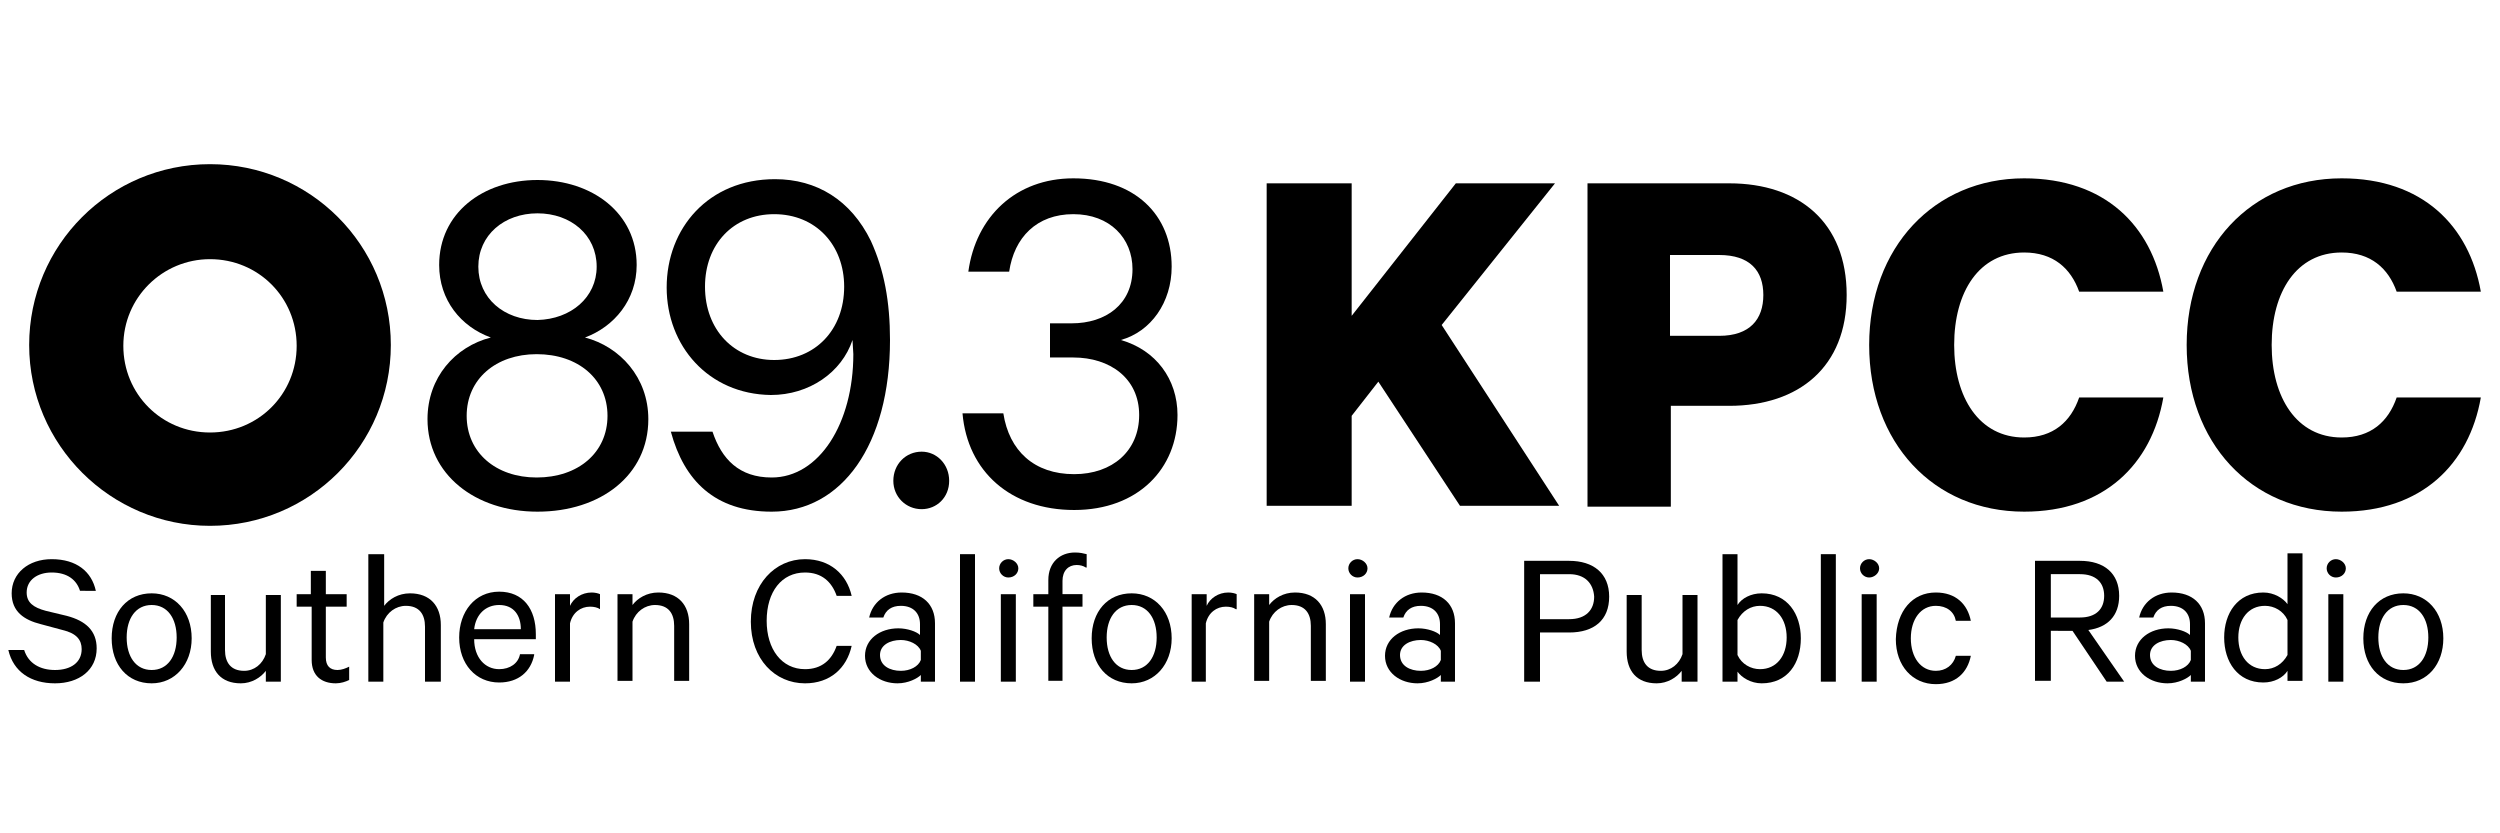 <?xml version="1.0" encoding="utf-8"?>
<!-- Generator: Adobe Illustrator 18.0.0, SVG Export Plug-In . SVG Version: 6.00 Build 0)  -->
<!DOCTYPE svg PUBLIC "-//W3C//DTD SVG 1.1//EN" "http://www.w3.org/Graphics/SVG/1.1/DTD/svg11.dtd">
<svg version="1.1" xmlns="http://www.w3.org/2000/svg" xmlns:xlink="http://www.w3.org/1999/xlink" x="0px" y="0px"
	 viewBox="0 0 300 100" style="enable-background:new 0 0 300 100;" xml:space="preserve">
<style type="text/css">
	.st0{fill-rule:evenodd;clip-rule:evenodd;}
	.st1{fill-rule:evenodd;clip-rule:evenodd;fill:#C038F9;}
	.st2{fill:none;}
	.st3{fill-rule:evenodd;clip-rule:evenodd;fill:#231F20;}
</style>
<g id="Layer_2">
	<g>
		<g>
			<g>
				<path d="M51.3,50.3c0-5,3.3-8.7,7.6-9.8c-3.6-1.3-6.2-4.5-6.2-8.7c0-6.2,5.2-10.2,11.8-10.2c6.6,0,11.9,4,11.9,10.2
					c0,4.2-2.7,7.4-6.2,8.7c4.2,1.1,7.6,4.8,7.6,9.8c0,6.7-5.7,11.1-13.3,11.1C57,61.4,51.3,56.9,51.3,50.3z M72.9,49.9
					c0-4.4-3.5-7.4-8.5-7.4c-4.9,0-8.4,3-8.4,7.4c0,4.4,3.5,7.4,8.4,7.4C69.4,57.3,72.9,54.3,72.9,49.9z M71.6,32
					c0-3.8-3.1-6.4-7.1-6.4c-4,0-7.1,2.6-7.1,6.4c0,3.8,3.1,6.4,7.1,6.4C68.5,38.3,71.6,35.7,71.6,32z"/>
				<path d="M85.5,51.8c1.1,3.3,3.2,5.5,7.1,5.5c5.7,0,9.8-6.5,9.8-14.8c0-0.4-0.1-1.3-0.1-1.7c-1.3,3.9-5.2,6.6-9.8,6.6
					C85,47.3,80,41.5,80,34.5c0-7.1,5-13,13-13c5,0,9.1,2.5,11.5,7.4c1.6,3.5,2.3,7.3,2.3,11.9c0,12.6-5.8,20.6-14.2,20.6
					c-6.8,0-10.5-3.7-12.1-9.6H85.5z M92.9,25.7c-4.9,0-8.3,3.6-8.3,8.7c0,5.2,3.5,8.8,8.3,8.8c4.9,0,8.4-3.6,8.4-8.8
					C101.3,29.4,97.9,25.7,92.9,25.7z"/>
				<path d="M110.6,54.2c1.8,0,3.3,1.5,3.3,3.5c0,2-1.5,3.4-3.3,3.4c-1.9,0-3.4-1.5-3.4-3.4C107.2,55.7,108.7,54.2,110.6,54.2z"/>
				<path d="M126,38.8h2.6c4.1,0,7.3-2.3,7.3-6.5c0-3.7-2.7-6.6-7.1-6.6c-4.4,0-7.1,2.8-7.7,6.9h-4.9c0.9-6.6,5.7-11.2,12.6-11.2
					c7.4,0,11.8,4.4,11.8,10.6c0,4.3-2.5,7.8-6.1,8.8c4.2,1.2,6.8,4.7,6.8,9c0,6.4-4.7,11.4-12.4,11.4c-7.6,0-12.8-4.6-13.4-11.6
					h4.9c0.7,4.5,3.7,7.3,8.5,7.3c4.6,0,7.8-2.8,7.8-7.1c0-4.4-3.5-6.9-7.9-6.9H126V38.8z"/>
				<path d="M162.2,37.9L174.7,22h11.9l-13.6,17l14.1,21.7h-11.9l-9.8-14.9l-3.2,4.1v10.8h-10.2V22h10.2V37.9z"/>
				<path d="M200.5,48.7v12.1h-10V22h17c8.4,0,14.1,4.7,14.1,13.4c0,8.6-5.7,13.3-14.1,13.3H200.5z M206.3,30.6h-5.9v9.7h5.9
					c3.7,0,5.3-2,5.3-4.9C211.6,32.5,210,30.6,206.3,30.6z"/>
				<path d="M242.9,21.4c9.7,0,15.3,5.7,16.7,13.6h-10.1c-1-2.8-3.1-4.7-6.6-4.7c-5.4,0-8.4,4.7-8.4,11.1c0,6.3,3,11.1,8.4,11.1
					c3.5,0,5.6-1.9,6.6-4.8h10.1c-1.4,8-7.1,13.7-16.7,13.7c-10.9,0-18.6-8.3-18.6-20S232.1,21.4,242.9,21.4z"/>
				<path d="M281,21.4c9.7,0,15.3,5.7,16.7,13.6h-10.1c-1-2.8-3.1-4.7-6.6-4.7c-5.4,0-8.4,4.7-8.4,11.1c0,6.3,3,11.1,8.4,11.1
					c3.5,0,5.6-1.9,6.6-4.8h10.1c-1.4,8-7.1,13.7-16.7,13.7c-10.9,0-18.6-8.3-18.6-20S270.1,21.4,281,21.4z"/>
			</g>
			<g>
				<path d="M2.9,78c0.5,1.6,1.9,2.4,3.7,2.4c1.9,0,3.2-0.9,3.2-2.5c0-1.1-0.6-1.9-2.3-2.3l-2.6-0.7c-2-0.5-3.5-1.5-3.5-3.7
					c0-2.4,2-4.1,4.8-4.1c3,0,4.8,1.5,5.3,3.8H9.6c-0.4-1.3-1.5-2.2-3.4-2.2c-1.7,0-3,0.9-3,2.4c0,1.2,0.8,1.8,2.3,2.2l2.5,0.6
					c2.3,0.6,3.6,1.8,3.6,3.9c0,2.6-2.1,4.2-5,4.2c-2.9,0-5-1.4-5.6-4H2.9z"/>
				<path d="M18.2,82c-2.9,0-4.8-2.2-4.8-5.4c0-3.2,1.9-5.4,4.8-5.4c2.8,0,4.8,2.2,4.8,5.4C23,79.7,21,82,18.2,82z M18.2,72.6
					c-1.9,0-3,1.6-3,3.9c0,2.3,1.1,3.9,3,3.9c1.9,0,3-1.6,3-3.9C21.2,74.2,20.1,72.6,18.2,72.6z"/>
				<path d="M33.7,81.8h-1.8v-1.3c-0.6,0.8-1.7,1.5-3,1.5c-2.4,0-3.6-1.5-3.6-3.8v-6.8H27v6.6c0,1.5,0.7,2.5,2.3,2.5
					c1.2,0,2.2-0.8,2.6-2v-7.1h1.8V81.8z"/>
				<path d="M37.3,72.8h-1.7v-1.5h1.7v-2.8h1.8v2.8h2.5v1.5h-2.5v6.1c0,1,0.5,1.5,1.4,1.5c0.5,0,1-0.2,1.4-0.4v1.6
					c-0.4,0.2-1,0.4-1.6,0.4c-1.7,0-2.9-0.9-2.9-2.8V72.8z"/>
				<path d="M44.3,66.5h1.8v6.2c0.6-0.8,1.7-1.5,3.1-1.5c2.4,0,3.7,1.5,3.7,3.8v6.8H51v-6.6c0-1.5-0.7-2.5-2.3-2.5
					c-1.2,0-2.3,0.8-2.7,2v7.1h-1.8V66.5z"/>
				<path d="M64.1,78.6c-0.4,2-1.9,3.3-4.2,3.3c-2.8,0-4.8-2.2-4.8-5.4c0-3.1,1.9-5.5,4.8-5.5c2.9,0,4.4,2.1,4.4,5.1v0.6h-7.4
					c0,2.2,1.3,3.6,3,3.6c1.3,0,2.3-0.7,2.5-1.8H64.1z M56.9,75.5h5.6c0-1.6-0.8-2.9-2.6-2.9C58.3,72.6,57.1,73.7,56.9,75.5z"/>
				<path d="M72,73.1c-0.3-0.2-0.7-0.3-1.2-0.3c-1.1,0-2.1,0.7-2.4,2v7h-1.8V71.3h1.8v1.4c0.4-0.9,1.4-1.6,2.6-1.6
					c0.4,0,0.8,0.1,1,0.2V73.1z"/>
				<path d="M74.1,71.3h1.8v1.3c0.6-0.8,1.7-1.5,3.1-1.5c2.4,0,3.7,1.5,3.7,3.8v6.8h-1.8v-6.6c0-1.5-0.7-2.5-2.3-2.5
					c-1.2,0-2.3,0.8-2.7,2v7.1h-1.8V71.3z"/>
				<path d="M96.6,67.1c3,0,5,1.8,5.6,4.4h-1.8c-0.6-1.7-1.8-2.8-3.8-2.8c-2.8,0-4.6,2.3-4.6,5.8c0,3.4,1.8,5.8,4.6,5.8
					c2,0,3.2-1.1,3.8-2.8h1.8c-0.6,2.7-2.6,4.5-5.6,4.5c-3.6,0-6.5-2.9-6.5-7.4S93,67.1,96.6,67.1z"/>
				<path d="M110.5,81.8V81c-0.4,0.4-1.5,1-2.8,1c-2.1,0-3.9-1.3-3.9-3.3c0-2,1.8-3.3,4-3.3c1.1,0,2.2,0.4,2.6,0.8v-1.3
					c0-1.3-0.8-2.2-2.3-2.2c-1.1,0-1.8,0.5-2.1,1.4h-1.7c0.4-1.8,1.9-3,3.9-3c2.5,0,4,1.4,4,3.7v7H110.5z M110.5,78.1
					c-0.3-0.8-1.4-1.3-2.4-1.3c-1.3,0-2.5,0.6-2.5,1.8c0,1.3,1.2,1.9,2.5,1.9c1.1,0,2.1-0.5,2.4-1.3V78.1z"/>
				<path d="M117,81.8h-1.8V66.5h1.8V81.8z"/>
				<path d="M121,69.3c-0.6,0-1.1-0.5-1.1-1.1c0-0.6,0.5-1.1,1.1-1.1c0.6,0,1.2,0.5,1.2,1.1C122.2,68.8,121.7,69.3,121,69.3z
					 M121.9,81.8h-1.8V71.3h1.8V81.8z"/>
				<path d="M130.3,68.1c-0.3-0.2-0.7-0.3-1.1-0.3c-1,0-1.7,0.7-1.7,1.9v1.6h2.4v1.5h-2.4v8.9h-1.7v-8.9H124v-1.5h1.8v-1.7
					c0-2.1,1.4-3.3,3.2-3.3c0.6,0,1,0.1,1.4,0.2V68.1z"/>
				<path d="M135.8,82c-2.9,0-4.8-2.2-4.8-5.4c0-3.2,1.9-5.4,4.8-5.4c2.8,0,4.8,2.2,4.8,5.4C140.6,79.7,138.6,82,135.8,82z
					 M135.8,72.6c-1.9,0-3,1.6-3,3.9c0,2.3,1.1,3.9,3,3.9c1.9,0,3-1.6,3-3.9C138.8,74.2,137.7,72.6,135.8,72.6z"/>
				<path d="M148.3,73.1c-0.3-0.2-0.7-0.3-1.2-0.3c-1.1,0-2.1,0.7-2.4,2v7H143V71.3h1.8v1.4c0.4-0.9,1.4-1.6,2.6-1.6
					c0.4,0,0.8,0.1,1,0.2V73.1z"/>
				<path d="M150.5,71.3h1.8v1.3c0.6-0.8,1.7-1.5,3.1-1.5c2.4,0,3.7,1.5,3.7,3.8v6.8h-1.8v-6.6c0-1.5-0.7-2.5-2.3-2.5
					c-1.2,0-2.3,0.8-2.7,2v7.1h-1.8V71.3z"/>
				<path d="M162.9,69.3c-0.6,0-1.1-0.5-1.1-1.1c0-0.6,0.5-1.1,1.1-1.1c0.6,0,1.2,0.5,1.2,1.1C164.1,68.8,163.6,69.3,162.9,69.3z
					 M163.8,81.8h-1.8V71.3h1.8V81.8z"/>
				<path d="M172.9,81.8V81c-0.4,0.4-1.5,1-2.8,1c-2.1,0-3.9-1.3-3.9-3.3c0-2,1.8-3.3,4-3.3c1.1,0,2.2,0.4,2.6,0.8v-1.3
					c0-1.3-0.8-2.2-2.3-2.2c-1.1,0-1.8,0.5-2.1,1.4h-1.7c0.4-1.8,1.9-3,3.9-3c2.5,0,4,1.4,4,3.7v7H172.9z M172.9,78.1
					c-0.3-0.8-1.4-1.3-2.4-1.3c-1.3,0-2.5,0.6-2.5,1.8c0,1.3,1.2,1.9,2.5,1.9c1.1,0,2.1-0.5,2.4-1.3V78.1z"/>
				<path d="M184.8,76v5.8h-1.9V67.3h5.4c2.9,0,4.8,1.5,4.8,4.3c0,2.8-1.8,4.3-4.8,4.3H184.8z M188.3,68.9h-3.5v5.4h3.5
					c2,0,3-1.1,3-2.7C191.2,70,190.2,68.9,188.3,68.9z"/>
				<path d="M203.6,81.8h-1.8v-1.3c-0.6,0.8-1.7,1.5-3,1.5c-2.4,0-3.6-1.5-3.6-3.8v-6.8h1.8v6.6c0,1.5,0.7,2.5,2.3,2.5
					c1.2,0,2.2-0.8,2.6-2v-7.1h1.8V81.8z"/>
				<path d="M208.5,81.8h-1.8V66.5h1.8v6.1c0.5-0.8,1.6-1.4,2.9-1.4c3.1,0,4.7,2.5,4.7,5.4c0,3-1.6,5.4-4.7,5.4
					c-1.3,0-2.4-0.7-2.9-1.4V81.8z M208.5,78.6c0.5,1.1,1.6,1.7,2.7,1.7c2,0,3.2-1.6,3.2-3.8c0-2.2-1.2-3.8-3.2-3.8
					c-1.1,0-2.1,0.6-2.7,1.7V78.6z"/>
				<path d="M220.3,81.8h-1.8V66.5h1.8V81.8z"/>
				<path d="M224.3,69.3c-0.6,0-1.1-0.5-1.1-1.1c0-0.6,0.5-1.1,1.1-1.1c0.6,0,1.2,0.5,1.2,1.1C225.5,68.8,224.9,69.3,224.3,69.3z
					 M225.2,81.8h-1.8V71.3h1.8V81.8z"/>
				<path d="M232.3,71.1c2.4,0,3.8,1.4,4.2,3.4h-1.8c-0.2-1.1-1.1-1.8-2.4-1.8c-1.8,0-3,1.6-3,3.9c0,2.3,1.2,3.9,3,3.9
					c1.2,0,2.1-0.7,2.4-1.8h1.8c-0.4,2-1.8,3.4-4.2,3.4c-2.8,0-4.8-2.2-4.8-5.4C227.6,73.3,229.5,71.1,232.3,71.1z"/>
				<path d="M246.1,75.6v6.1h-1.9V67.3h5.4c2.9,0,4.7,1.5,4.7,4.2c0,2.4-1.4,3.8-3.7,4.1l4.3,6.2h-2.1l-4.1-6.1H246.1z M246.1,74.1
					h3.5c1.9,0,2.9-1,2.9-2.6c0-1.6-1-2.6-2.9-2.6h-3.5V74.1z"/>
				<path d="M262.9,81.8V81c-0.4,0.4-1.5,1-2.8,1c-2.1,0-3.9-1.3-3.9-3.3c0-2,1.8-3.3,4-3.3c1.1,0,2.2,0.4,2.6,0.8v-1.3
					c0-1.3-0.8-2.2-2.3-2.2c-1.1,0-1.8,0.5-2.1,1.4h-1.7c0.4-1.8,1.9-3,3.9-3c2.5,0,4,1.4,4,3.7v7H262.9z M262.9,78.1
					c-0.3-0.8-1.4-1.3-2.4-1.3c-1.3,0-2.5,0.6-2.5,1.8c0,1.3,1.2,1.9,2.5,1.9c1.1,0,2.1-0.5,2.4-1.3V78.1z"/>
				<path d="M274.5,80.5c-0.5,0.8-1.6,1.4-2.9,1.4c-3.1,0-4.7-2.5-4.7-5.4c0-2.9,1.6-5.4,4.7-5.4c1.3,0,2.4,0.7,2.9,1.4v-6.1h1.8
					v15.3h-1.8V80.5z M274.5,74.4c-0.5-1.1-1.6-1.7-2.7-1.7c-2,0-3.2,1.6-3.2,3.8c0,2.2,1.2,3.8,3.2,3.8c1.1,0,2.1-0.6,2.7-1.7V74.4
					z"/>
				<path d="M280.3,69.3c-0.6,0-1.1-0.5-1.1-1.1c0-0.6,0.5-1.1,1.1-1.1c0.6,0,1.2,0.5,1.2,1.1C281.5,68.8,281,69.3,280.3,69.3z
					 M281.2,81.8h-1.8V71.3h1.8V81.8z"/>
				<path d="M288.4,82c-2.9,0-4.8-2.2-4.8-5.4c0-3.2,1.9-5.4,4.8-5.4c2.8,0,4.8,2.2,4.8,5.4C293.2,79.7,291.3,82,288.4,82z
					 M288.4,72.6c-1.9,0-3,1.6-3,3.9c0,2.3,1.1,3.9,3,3.9c1.9,0,3-1.6,3-3.9C291.4,74.2,290.3,72.6,288.4,72.6z"/>
			</g>
		</g>
		<path d="M25.2,63.1c-11.9,0-21.7-9.7-21.7-21.7s9.7-21.7,21.7-21.7s21.7,9.7,21.7,21.7S37.2,63.1,25.2,63.1z M25.2,31.1
			c-5.7,0-10.4,4.6-10.4,10.4s4.6,10.4,10.4,10.4s10.4-4.6,10.4-10.4S31,31.1,25.2,31.1z"/>
	</g>
</g>
<g id="Layer_1">
</g>
</svg>
